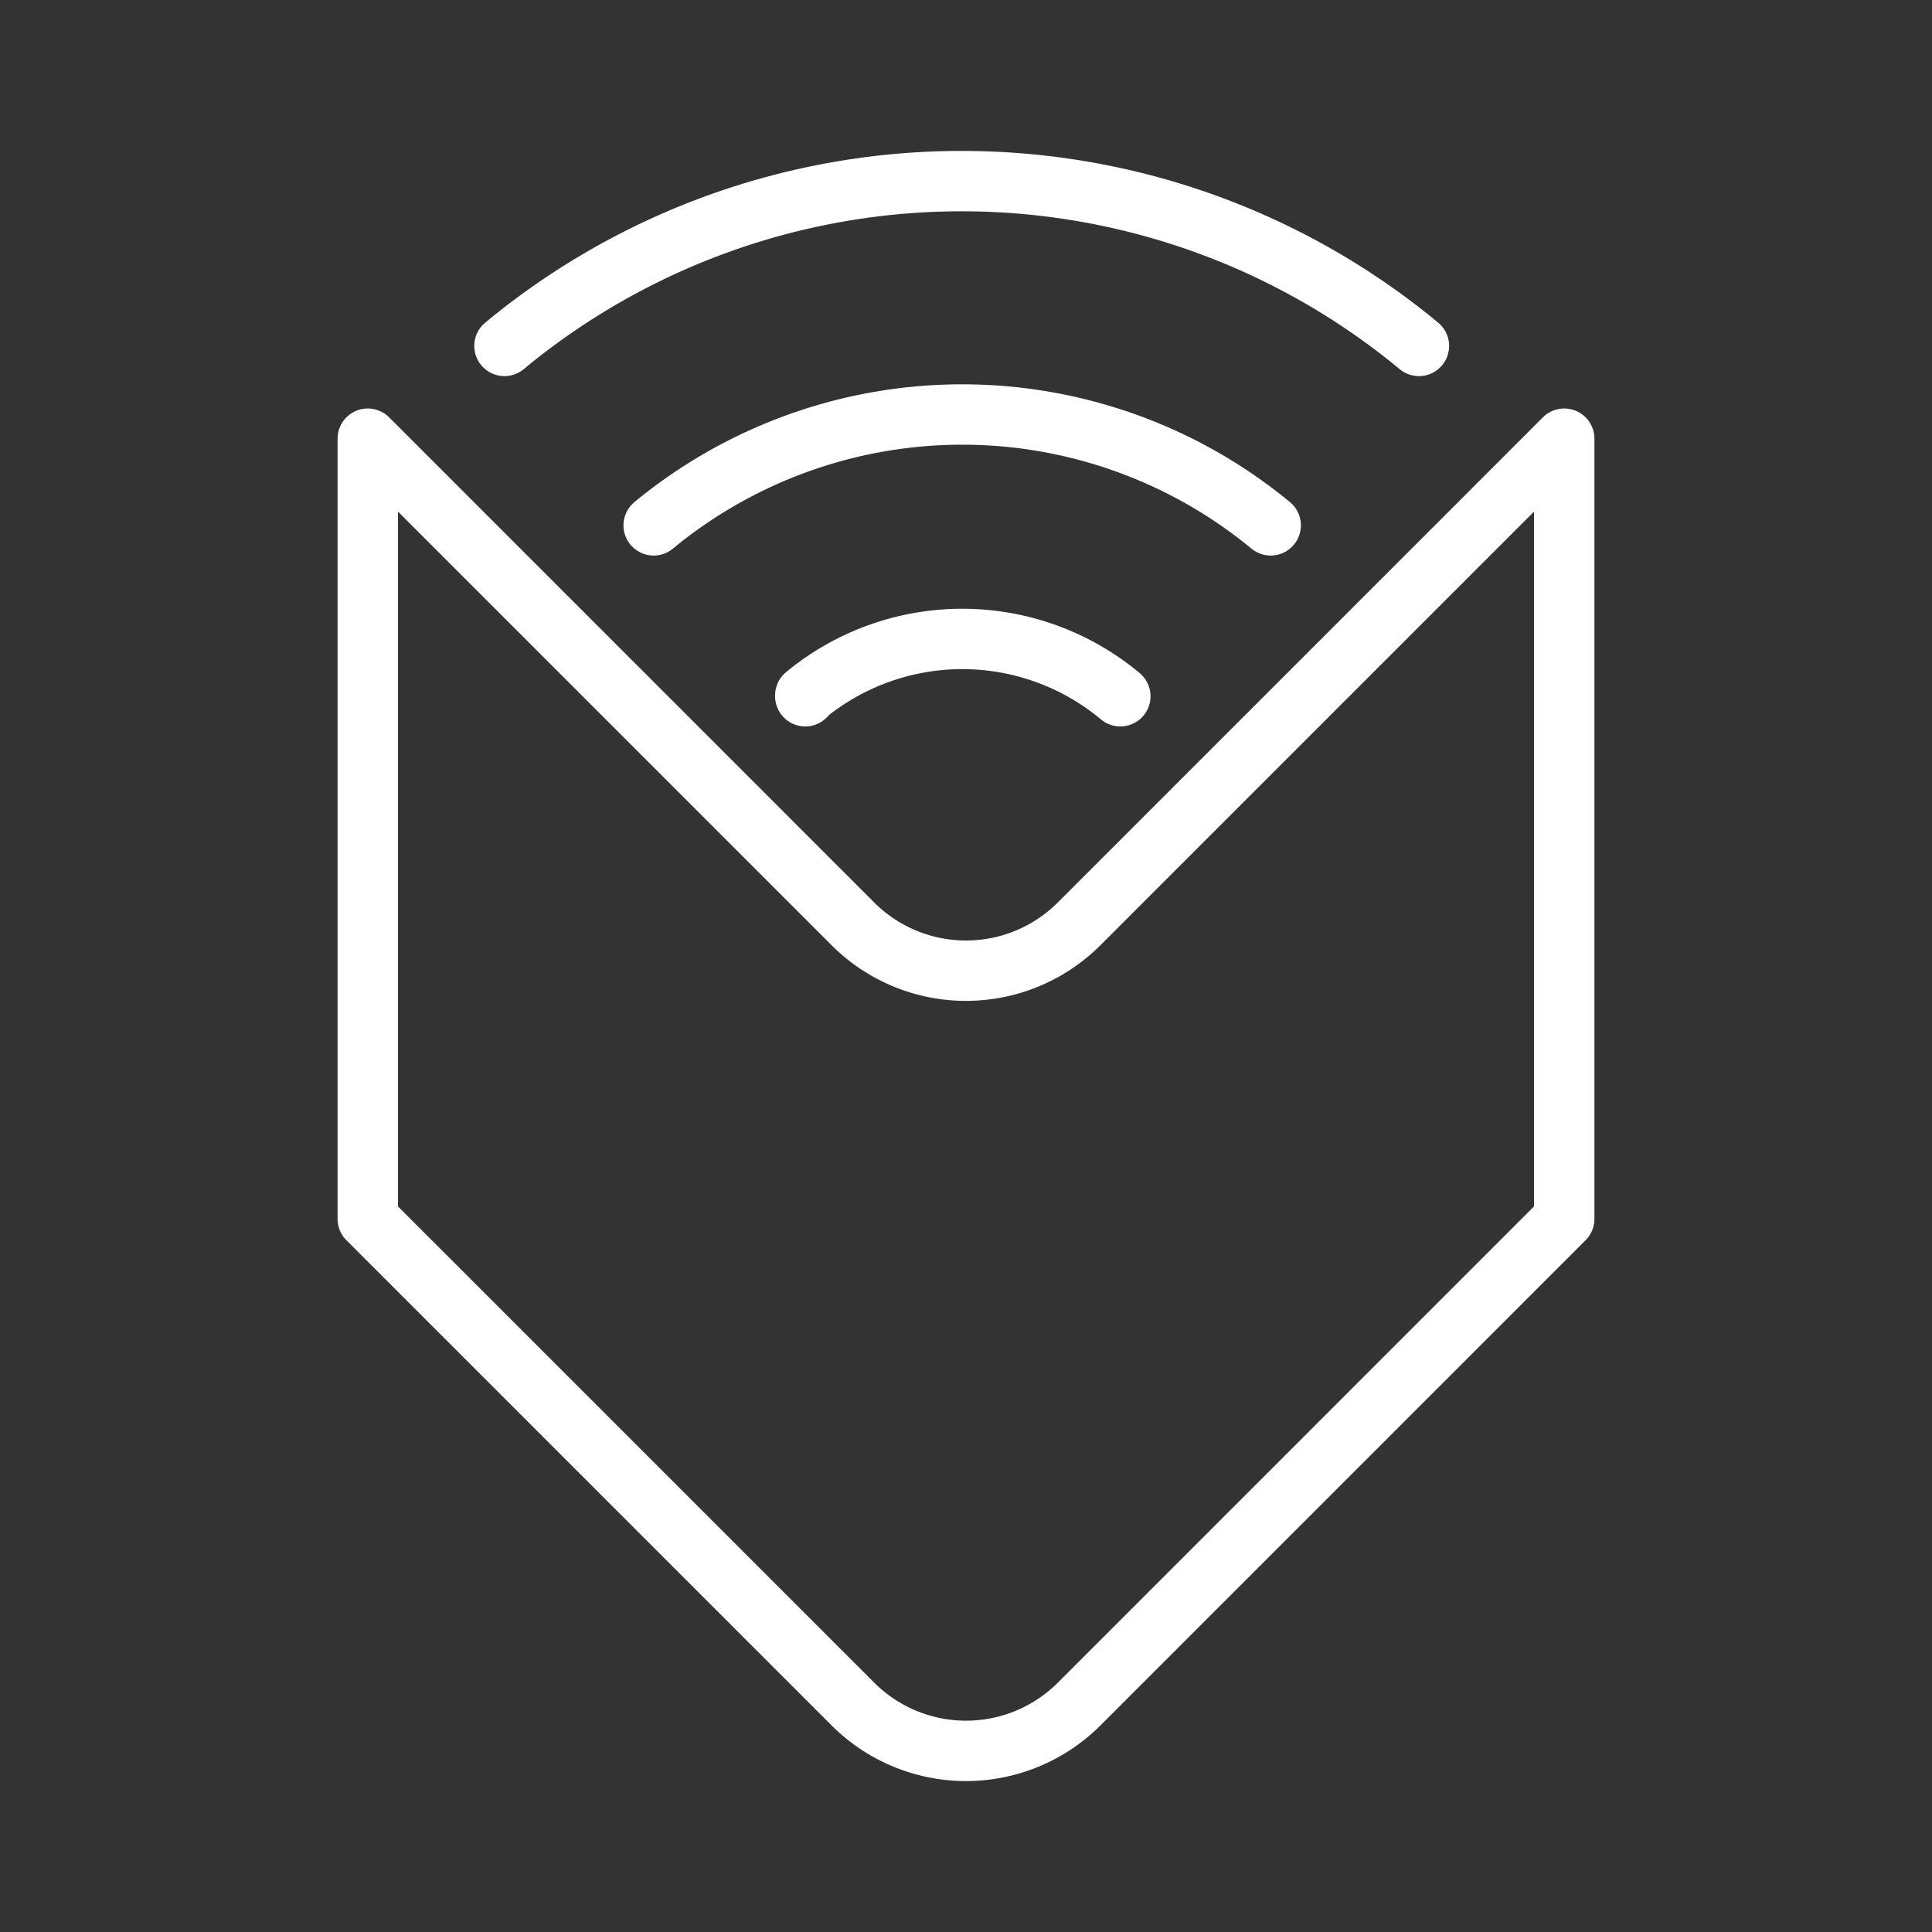<ns0:svg xmlns:ns0="http://www.w3.org/2000/svg" viewBox="0 0 48 48" style="stroke-width:1.5px"><ns0:rect x="0" y="0" width="48" height="48" fill="#333333" stroke="none"/><ns0:defs style="stroke-width:1.5px"><ns0:style style="stroke-width:1.5px">.a{fill:none;stroke:#fff;stroke-linecap:round;stroke-linejoin:round;}</ns0:style></ns0:defs><ns0:path class="a" d="M26.811,22.952,38.863,10.899V30.283L26.811,42.336a3.975,3.975,0,0,1-5.621,0L9.137,30.283V10.899L21.189,22.952A3.975,3.975,0,0,0,26.811,22.952Z" style="stroke-width:1.5px" /><ns0:path class="a" d="M27.834,17.298a6.126,6.126,0,0,0-7.827-.021v.021" style="stroke-width:1.5px" /><ns0:path class="a" d="M31.57,13.052a12.045,12.045,0,0,0-15.33,0" style="stroke-width:1.5px" /><ns0:path class="a" d="M35.253,8.594a17.807,17.807,0,0,0-22.72,0" style="stroke-width:1.5px" /></ns0:svg>
